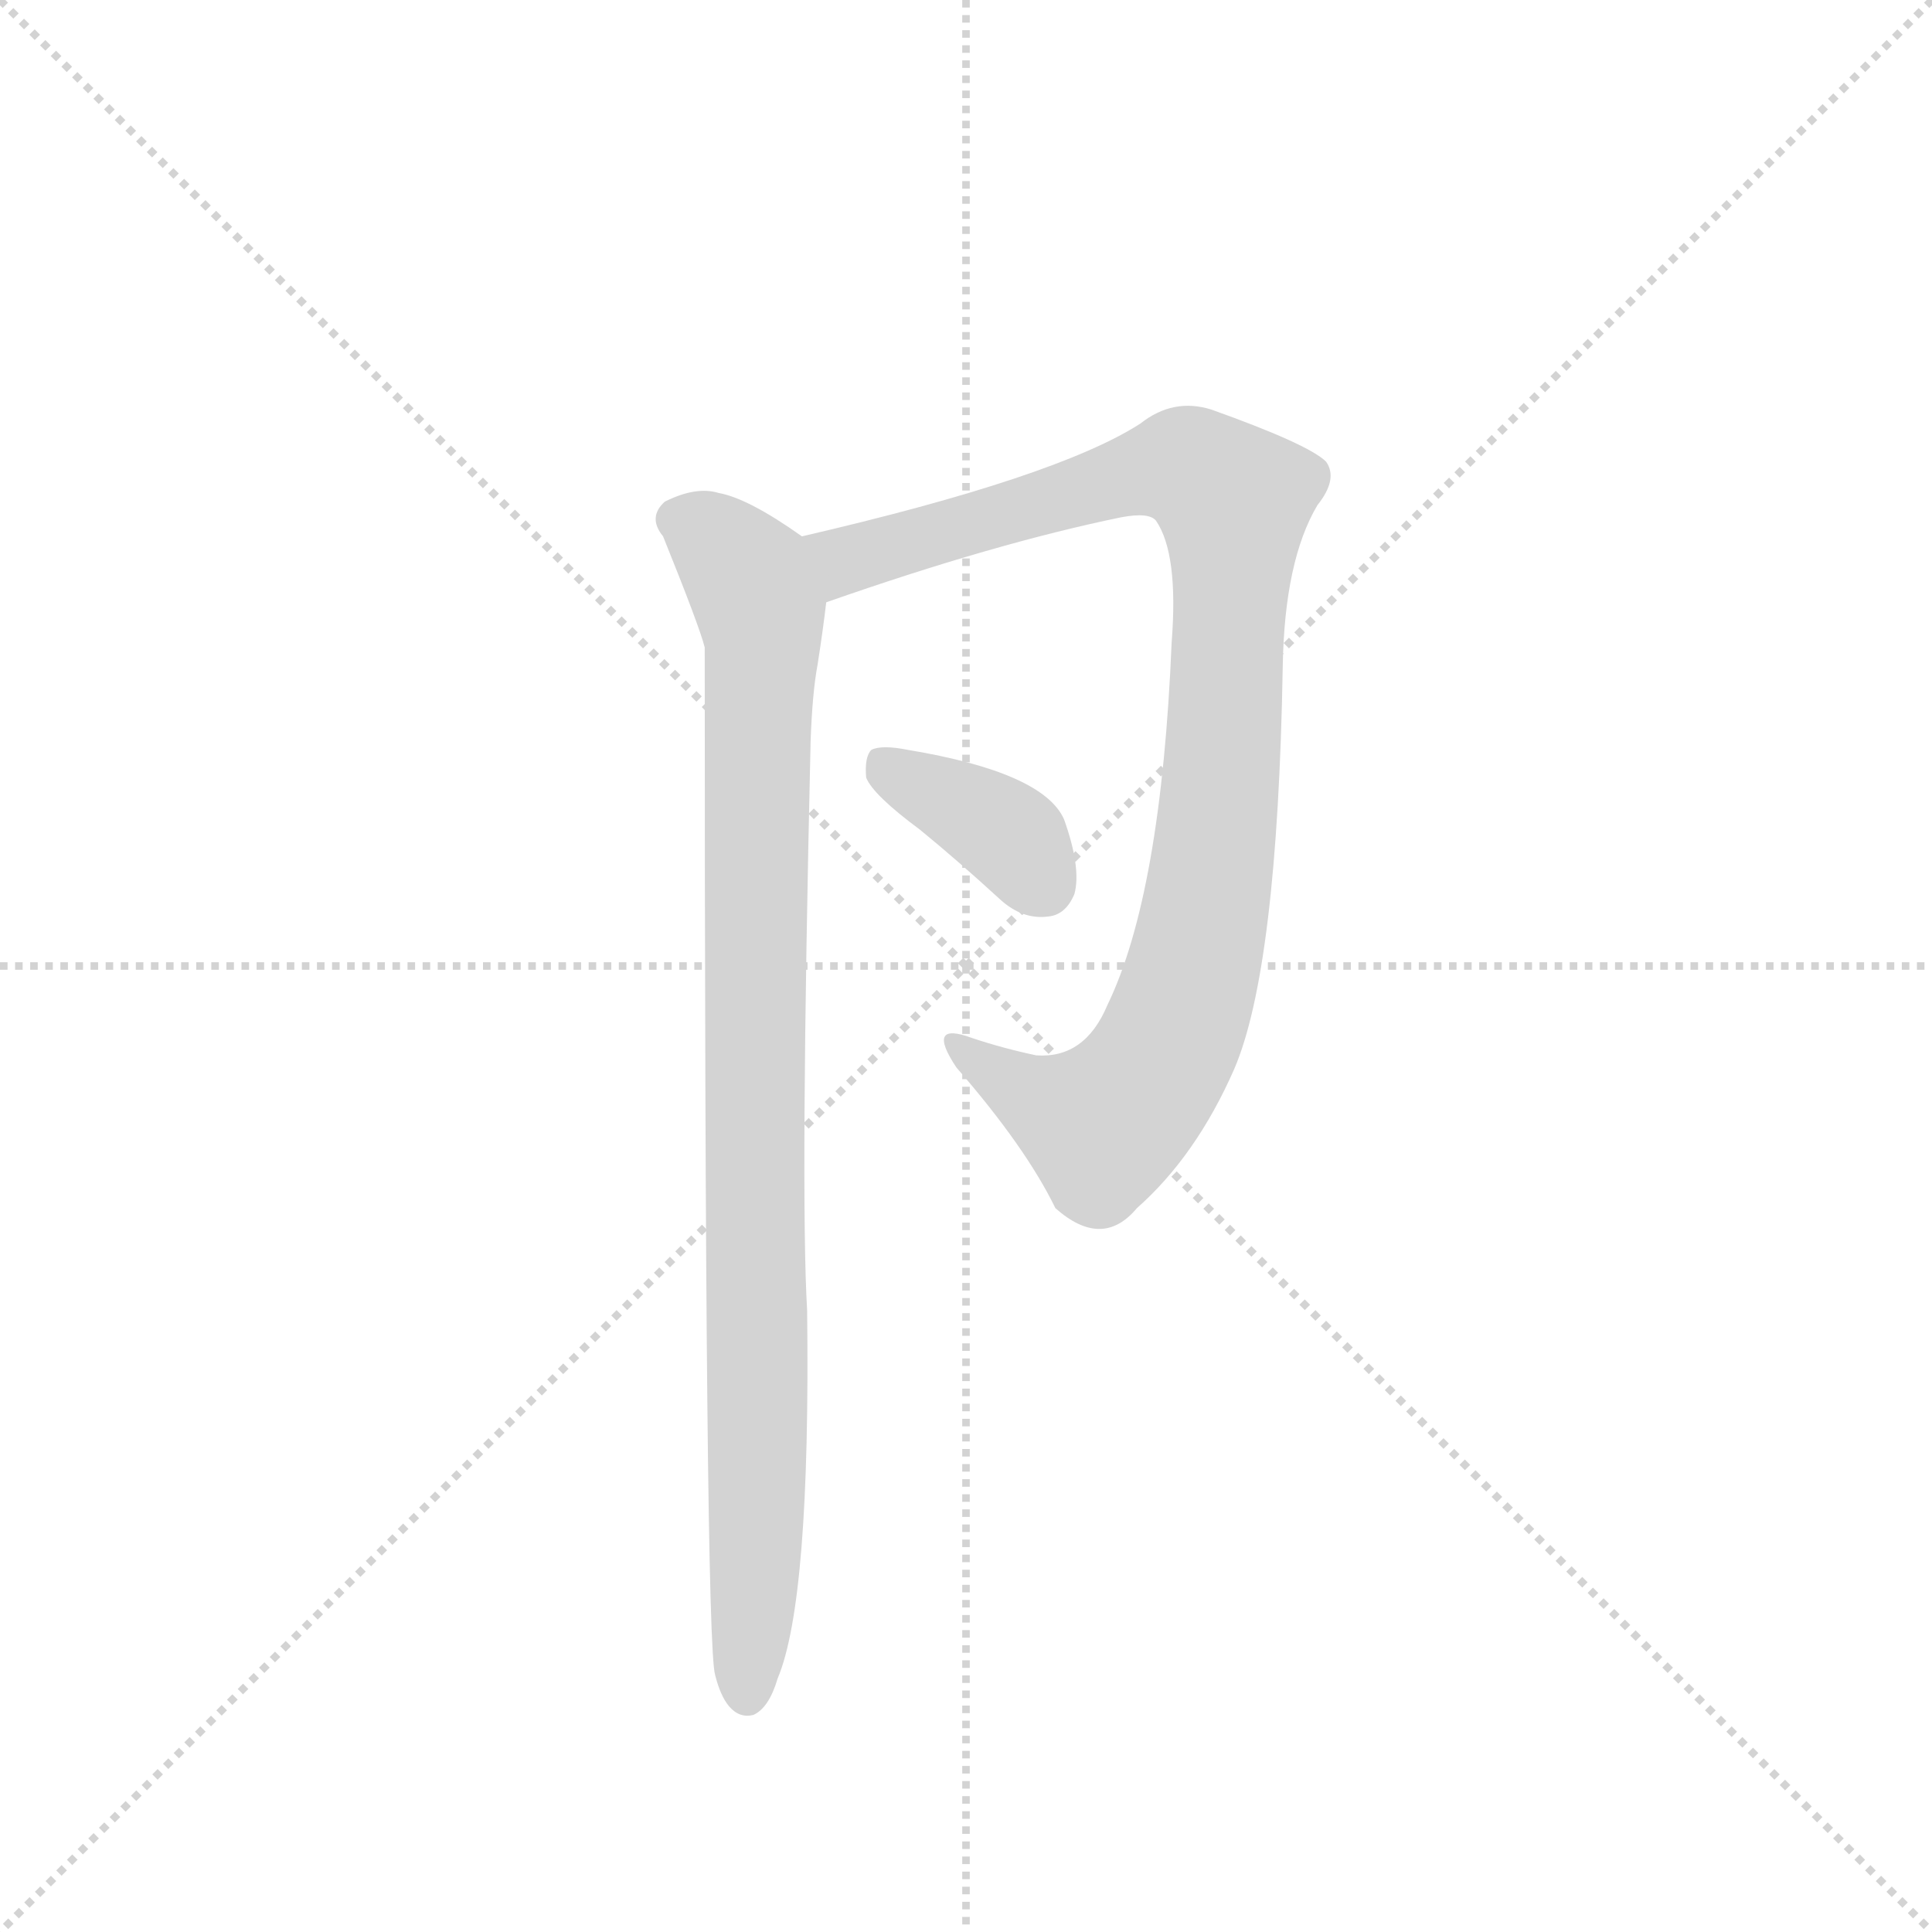 <svg version="1.1" viewBox="0 0 1024 1024" xmlns="http://www.w3.org/2000/svg">
  <g stroke="lightgray" stroke-dasharray="1,1" stroke-width="1" transform="scale(4, 4)">
    <line x1="0" y1="0" x2="256" y2="256"></line>
    <line x1="256" y1="0" x2="0" y2="256"></line>
    <line x1="128" y1="0" x2="128" y2="256"></line>
    <line x1="0" y1="128" x2="256" y2="128"></line>
  </g>
  <g transform="scale(0.92, -0.92) translate(60, -900)">
    <style type="text/css">
      
        @keyframes keyframes0 {
          from {
            stroke: blue;
            stroke-dashoffset: 981;
            stroke-width: 128;
          }
          76% {
            animation-timing-function: step-end;
            stroke: blue;
            stroke-dashoffset: 0;
            stroke-width: 128;
          }
          to {
            stroke: black;
            stroke-width: 1024;
          }
        }
        #make-me-a-hanzi-animation-0 {
          animation: keyframes0 1.048s both;
          animation-delay: 0s;
          animation-timing-function: linear;
        }
      
        @keyframes keyframes1 {
          from {
            stroke: blue;
            stroke-dashoffset: 954;
            stroke-width: 128;
          }
          76% {
            animation-timing-function: step-end;
            stroke: blue;
            stroke-dashoffset: 0;
            stroke-width: 128;
          }
          to {
            stroke: black;
            stroke-width: 1024;
          }
        }
        #make-me-a-hanzi-animation-1 {
          animation: keyframes1 1.026s both;
          animation-delay: 1.048s;
          animation-timing-function: linear;
        }
      
        @keyframes keyframes2 {
          from {
            stroke: blue;
            stroke-dashoffset: 377;
            stroke-width: 128;
          }
          55% {
            animation-timing-function: step-end;
            stroke: blue;
            stroke-dashoffset: 0;
            stroke-width: 128;
          }
          to {
            stroke: black;
            stroke-width: 1024;
          }
        }
        #make-me-a-hanzi-animation-2 {
          animation: keyframes2 0.557s both;
          animation-delay: 2.075s;
          animation-timing-function: linear;
        }
      
    </style>
    
      <path d="M 416 553 Q 513 587 586 602 Q 602 605 606 600 Q 619 581 615 530 Q 609 385 578 321 Q 565 290 537 292 Q 518 296 500 302 Q 473 312 491 285 Q 531 239 548 204 Q 575 180 595 204 Q 629 234 651 284 Q 676 342 679 516 Q 680 577 699 609 Q 711 624 704 634 Q 694 644 638 664 Q 616 671 597 656 Q 549 625 402 591 C 373 584 388 543 416 553 Z" fill="lightgray"></path>
    
      <path d="M 402 591 Q 371 613 354 616 Q 341 620 323 611 Q 313 602 322 591 Q 343 539 346 527 Q 346 -46 352 -65 Q 355 -77 360 -83 Q 366 -90 374 -88 Q 383 -84 388 -67 Q 407 -22 405 145 Q 401 212 407 473 Q 408 501 411 517 Q 414 536 416 553 C 419 579 419 579 402 591 Z" fill="lightgray"></path>
    
      <path d="M 470 422 Q 492 404 516 382 Q 529 370 544 372 Q 554 373 559 385 Q 563 400 553 428 Q 541 455 463 468 Q 448 471 442 468 Q 438 464 439 452 Q 443 442 470 422 Z" fill="lightgray"></path>
    
    
      <clipPath id="make-me-a-hanzi-clip-0">
        <path d="M 416 553 Q 513 587 586 602 Q 602 605 606 600 Q 619 581 615 530 Q 609 385 578 321 Q 565 290 537 292 Q 518 296 500 302 Q 473 312 491 285 Q 531 239 548 204 Q 575 180 595 204 Q 629 234 651 284 Q 676 342 679 516 Q 680 577 699 609 Q 711 624 704 634 Q 694 644 638 664 Q 616 671 597 656 Q 549 625 402 591 C 373 584 388 543 416 553 Z"></path>
      </clipPath>
      <path clip-path="url(#make-me-a-hanzi-clip-0)" d="M 414 588 L 427 577 L 607 630 L 625 630 L 650 612 L 641 424 L 632 361 L 615 303 L 605 283 L 576 252 L 535 268 L 492 295" fill="none" id="make-me-a-hanzi-animation-0" stroke-dasharray="853 1706" stroke-linecap="round"></path>
    
      <clipPath id="make-me-a-hanzi-clip-1">
        <path d="M 402 591 Q 371 613 354 616 Q 341 620 323 611 Q 313 602 322 591 Q 343 539 346 527 Q 346 -46 352 -65 Q 355 -77 360 -83 Q 366 -90 374 -88 Q 383 -84 388 -67 Q 407 -22 405 145 Q 401 212 407 473 Q 408 501 411 517 Q 414 536 416 553 C 419 579 419 579 402 591 Z"></path>
      </clipPath>
      <path clip-path="url(#make-me-a-hanzi-clip-1)" d="M 331 601 L 346 594 L 371 567 L 379 540 L 374 426 L 377 51 L 370 -76" fill="none" id="make-me-a-hanzi-animation-1" stroke-dasharray="826 1652" stroke-linecap="round"></path>
    
      <clipPath id="make-me-a-hanzi-clip-2">
        <path d="M 470 422 Q 492 404 516 382 Q 529 370 544 372 Q 554 373 559 385 Q 563 400 553 428 Q 541 455 463 468 Q 448 471 442 468 Q 438 464 439 452 Q 443 442 470 422 Z"></path>
      </clipPath>
      <path clip-path="url(#make-me-a-hanzi-clip-2)" d="M 447 462 L 520 420 L 541 390" fill="none" id="make-me-a-hanzi-animation-2" stroke-dasharray="249 498" stroke-linecap="round"></path>
    
  </g>
</svg>